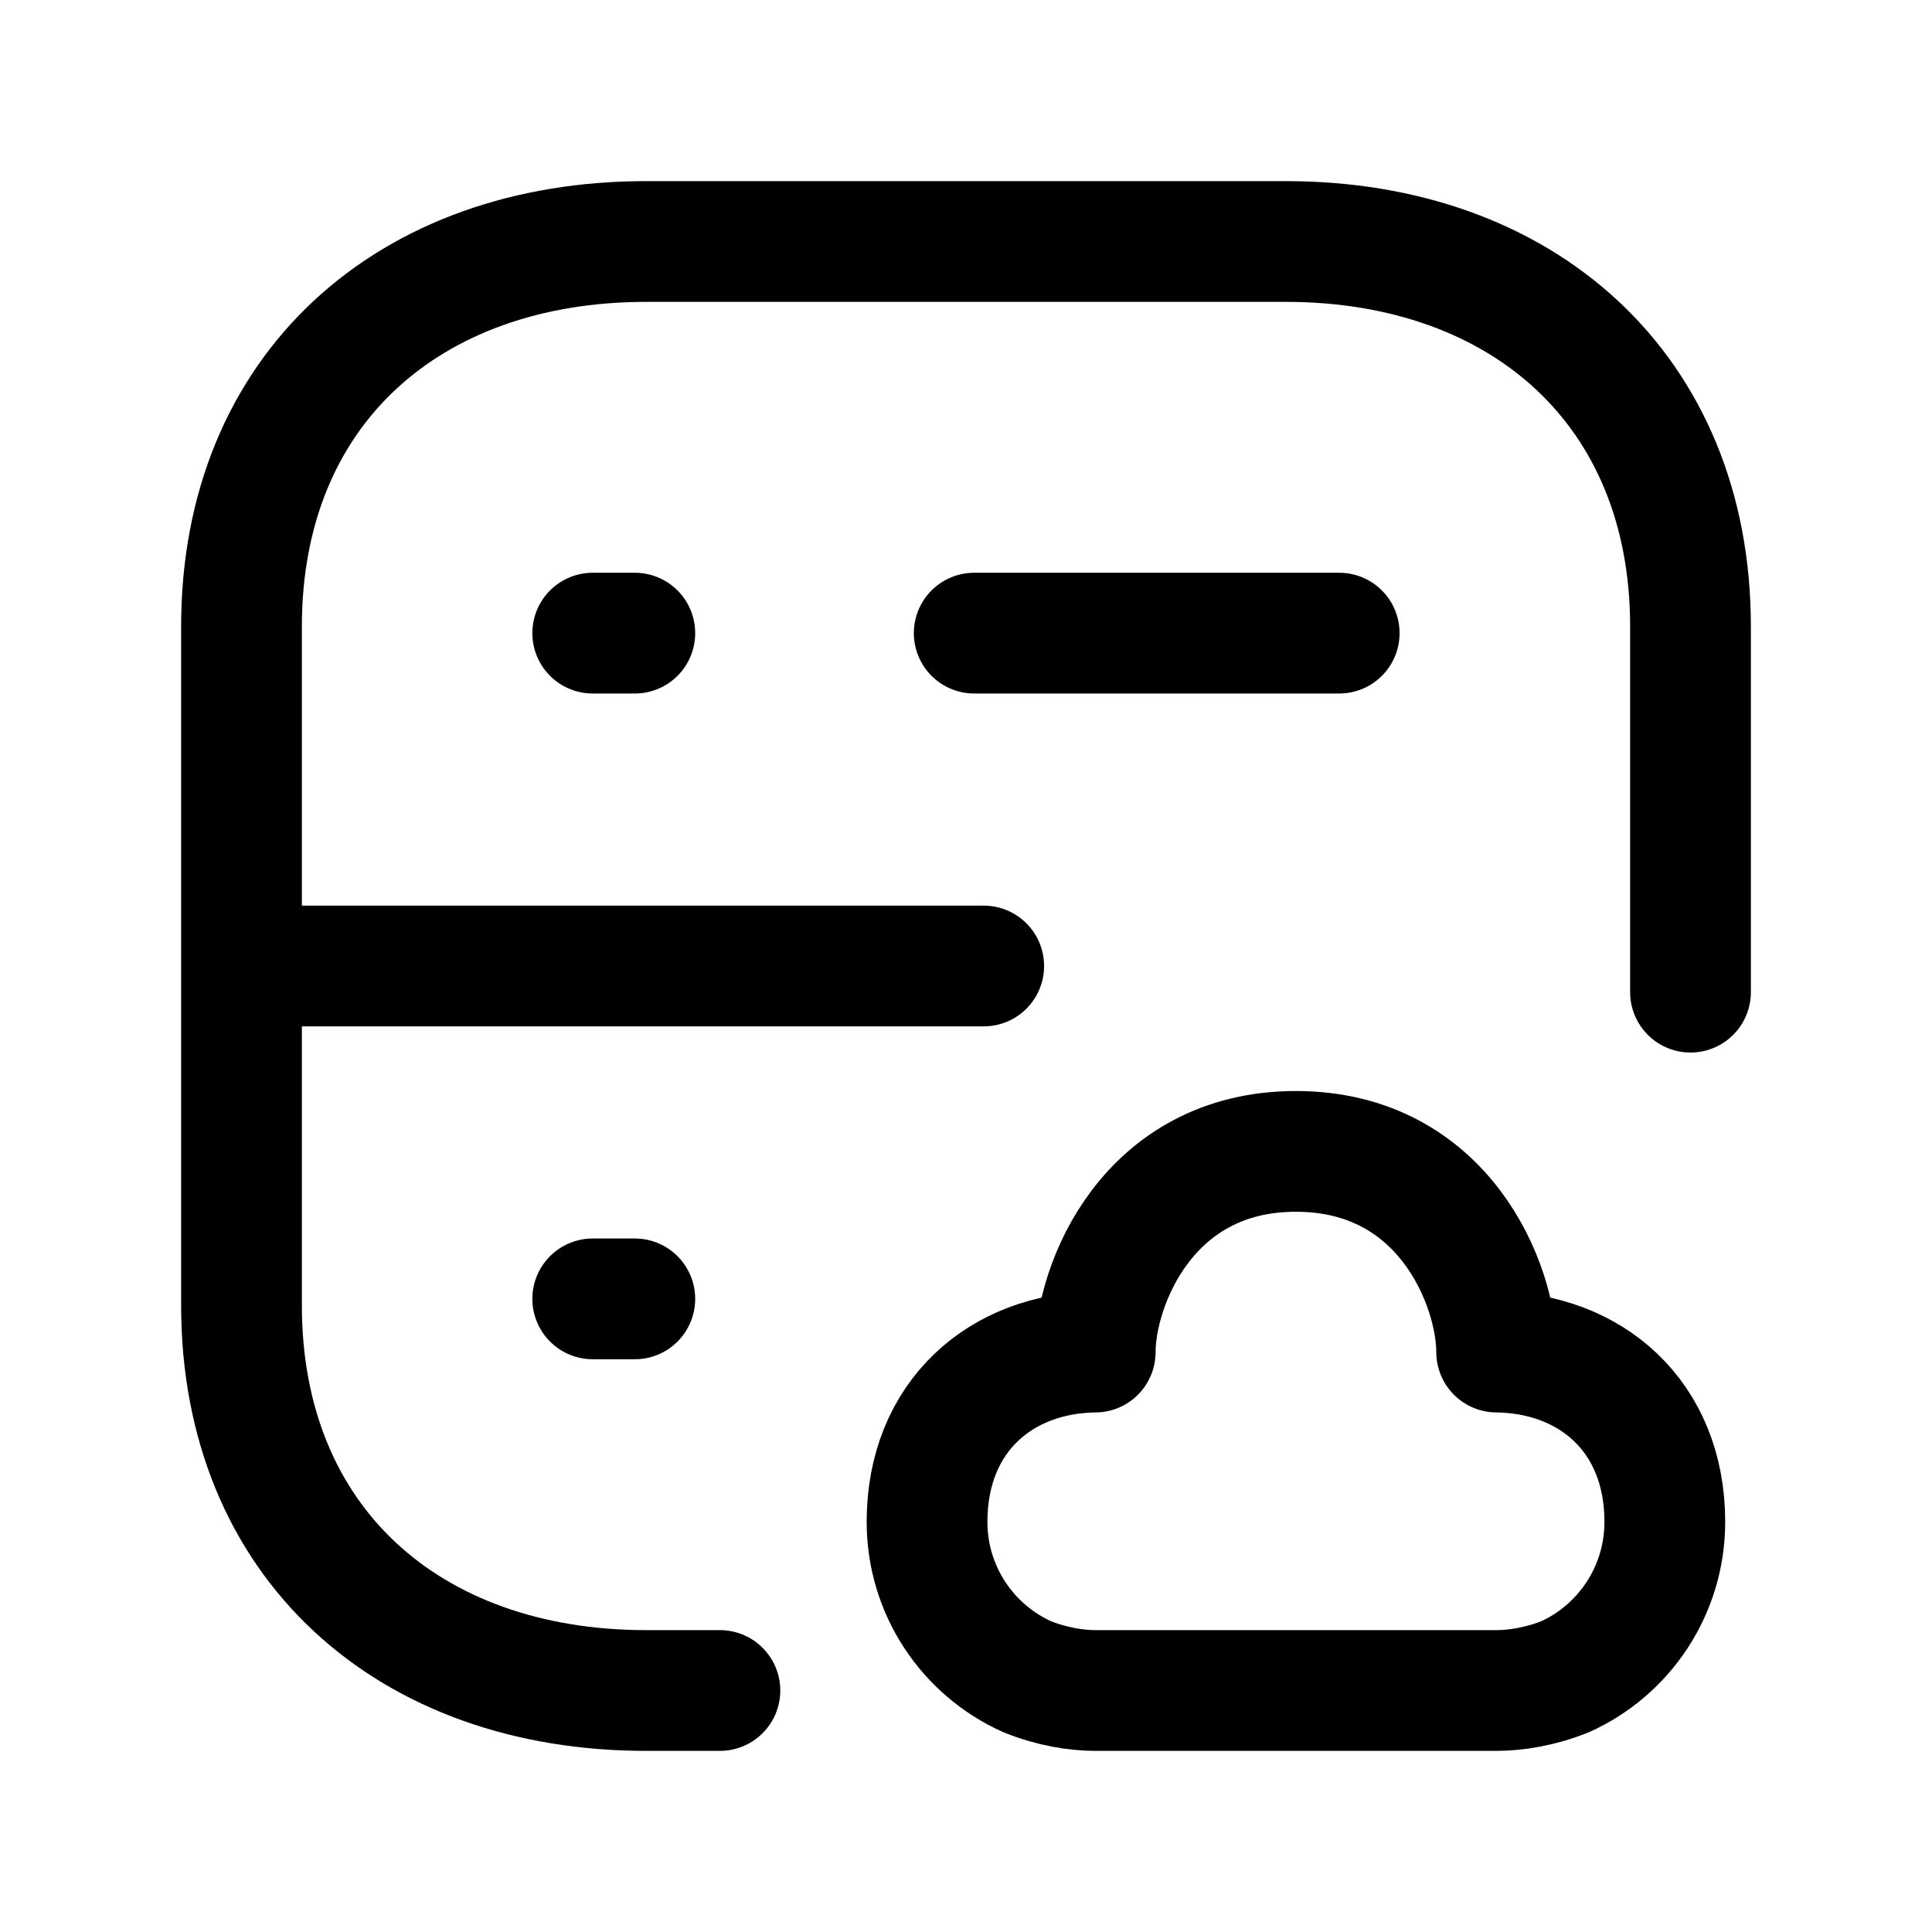 <svg width="24" height="24" viewBox="0 0 24 24" fill="none" xmlns="http://www.w3.org/2000/svg">
<path d="M21 12.325V7.782C21 4.843 18.919 3 15.973 3H8.026C5.081 3 3 4.834 3 7.782V16.216C3 19.165 5.081 21 8.026 21H8.943" stroke="black" stroke-width="1.5" stroke-linecap="round" stroke-linejoin="round"/>
<path d="M12.22 12H3.023" stroke="black" stroke-width="1.5" stroke-linecap="round" stroke-linejoin="round"/>
<path d="M7.363 16.135H7.886" stroke="black" stroke-width="1.5" stroke-linecap="round" stroke-linejoin="round"/>
<path d="M7.363 7.865H7.886M12.102 7.865H16.636" stroke="black" stroke-width="1.5" stroke-linecap="round" stroke-linejoin="round"/>
<path fill-rule="evenodd" clip-rule="evenodd" d="M13.605 16.796C12.449 16.807 11.516 17.584 11.516 18.905C11.516 19.76 12.024 20.497 12.756 20.827C13.064 20.952 13.37 21 13.603 21H18.59C18.823 21 19.131 20.954 19.442 20.829C20.174 20.499 20.681 19.76 20.681 18.905C20.681 17.584 19.748 16.807 18.592 16.796C18.592 15.966 17.94 14.303 16.098 14.303C14.257 14.303 13.605 15.966 13.605 16.796Z" stroke="black" stroke-width="1.5" stroke-linecap="round" stroke-linejoin="round"/>
</svg>